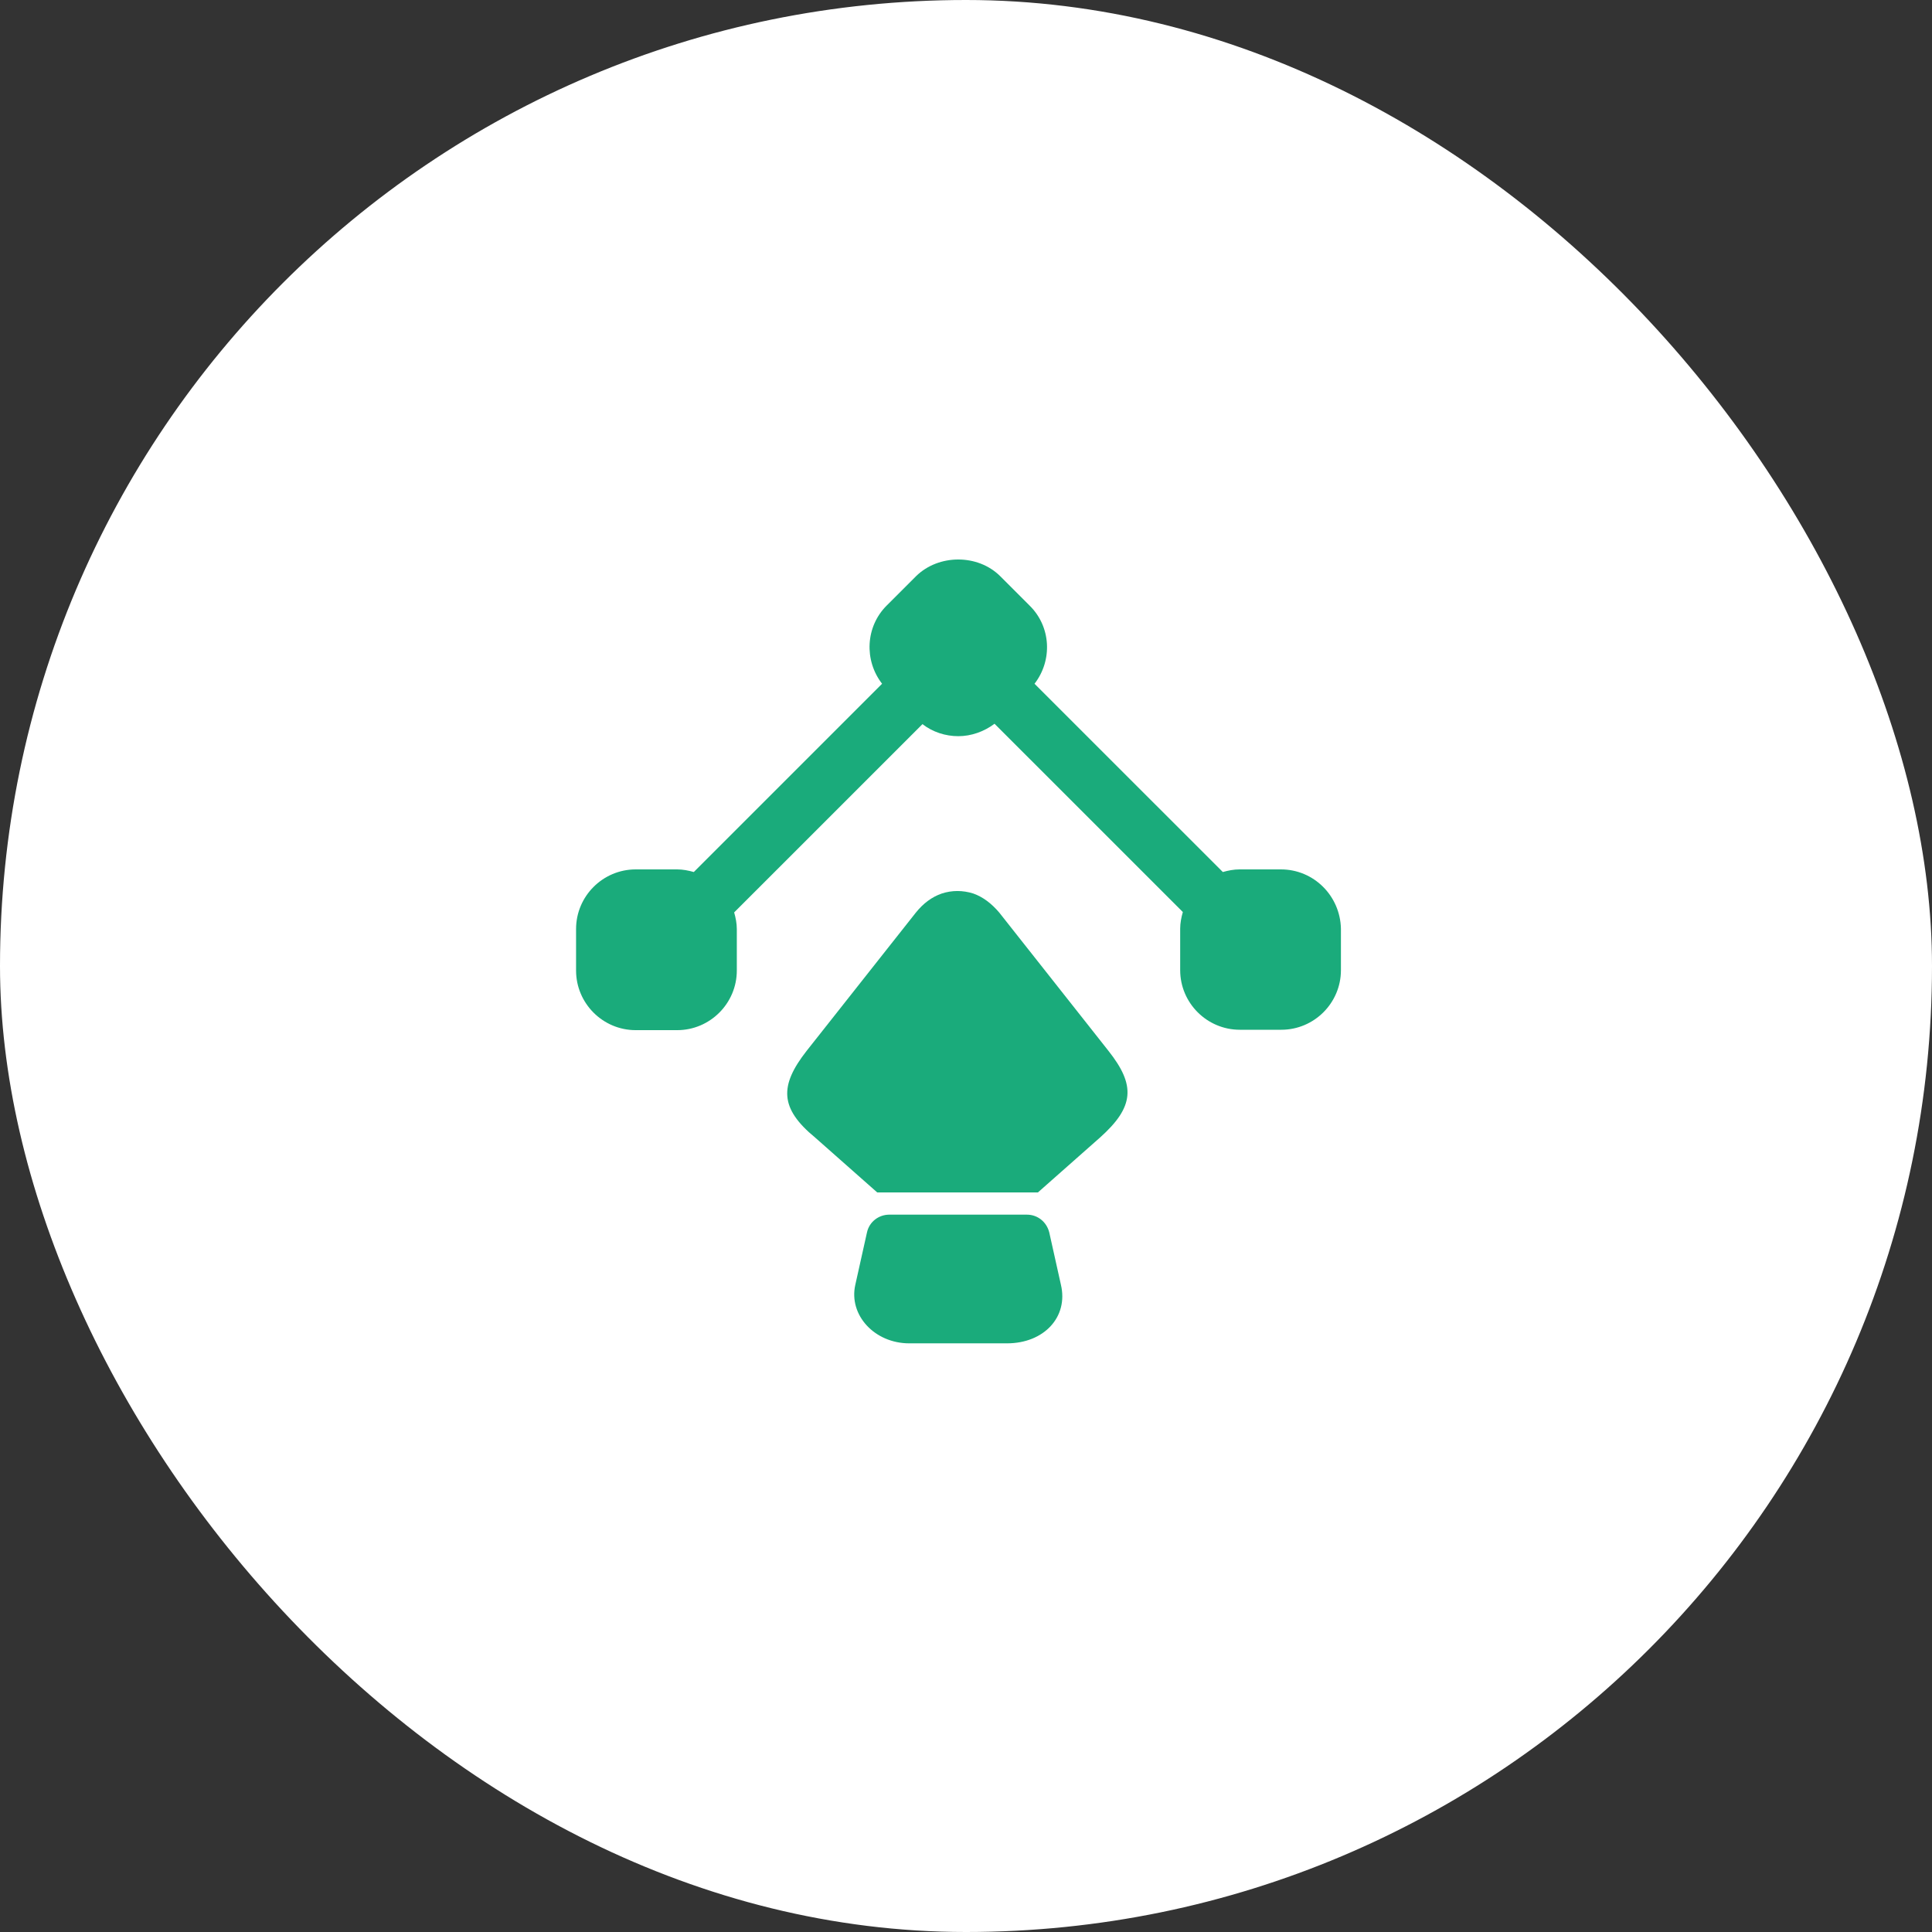 <svg width="64" height="64" viewBox="0 0 64 64" fill="none" xmlns="http://www.w3.org/2000/svg">
<rect x="0" y="0" width="64" height="64" fill="#333333" stroke="none"/>
<rect width="64" height="64" rx="32" fill="white"/>
<path d="M42.433 28.8H41.058C40.87 28.8 40.683 28.837 40.508 28.887L34.27 22.65C34.87 21.875 34.82 20.762 34.108 20.062L33.133 19.087C32.395 18.35 31.095 18.35 30.345 19.087L29.37 20.062C28.67 20.762 28.62 21.875 29.22 22.65L22.983 28.887C22.808 28.837 22.62 28.8 22.433 28.8H21.058C19.97 28.8 19.083 29.688 19.083 30.775V32.15C19.083 33.237 19.97 34.125 21.058 34.125H22.433C23.52 34.125 24.408 33.237 24.408 32.15V30.775C24.408 30.587 24.37 30.4 24.32 30.225L30.558 23.988C30.895 24.25 31.32 24.387 31.745 24.387C32.17 24.387 32.595 24.238 32.945 23.975L39.183 30.212C39.133 30.387 39.095 30.575 39.095 30.762V32.138C39.095 33.225 39.983 34.112 41.07 34.112H42.445C43.533 34.112 44.42 33.225 44.42 32.138V30.762C44.395 29.675 43.52 28.8 42.433 28.8Z" fill="#1AAB7B"/>
<path d="M36.433 37.688L34.383 39.5H29.058L27.008 37.688C25.82 36.712 25.82 35.962 26.72 34.812L30.333 30.238C30.583 29.925 30.87 29.712 31.195 29.6C31.533 29.488 31.895 29.488 32.245 29.6C32.558 29.712 32.845 29.925 33.108 30.238L36.72 34.812C37.62 35.95 37.583 36.663 36.433 37.688Z" fill="#1AAB7B"/>
<path d="M33.358 44.5H30.12C28.97 44.5 28.108 43.562 28.333 42.562L28.72 40.825C28.795 40.475 29.108 40.237 29.458 40.237H34.02C34.37 40.237 34.67 40.475 34.758 40.825L35.145 42.562C35.395 43.625 34.583 44.5 33.358 44.5Z" fill="#1AAB7B"/>
</svg>
